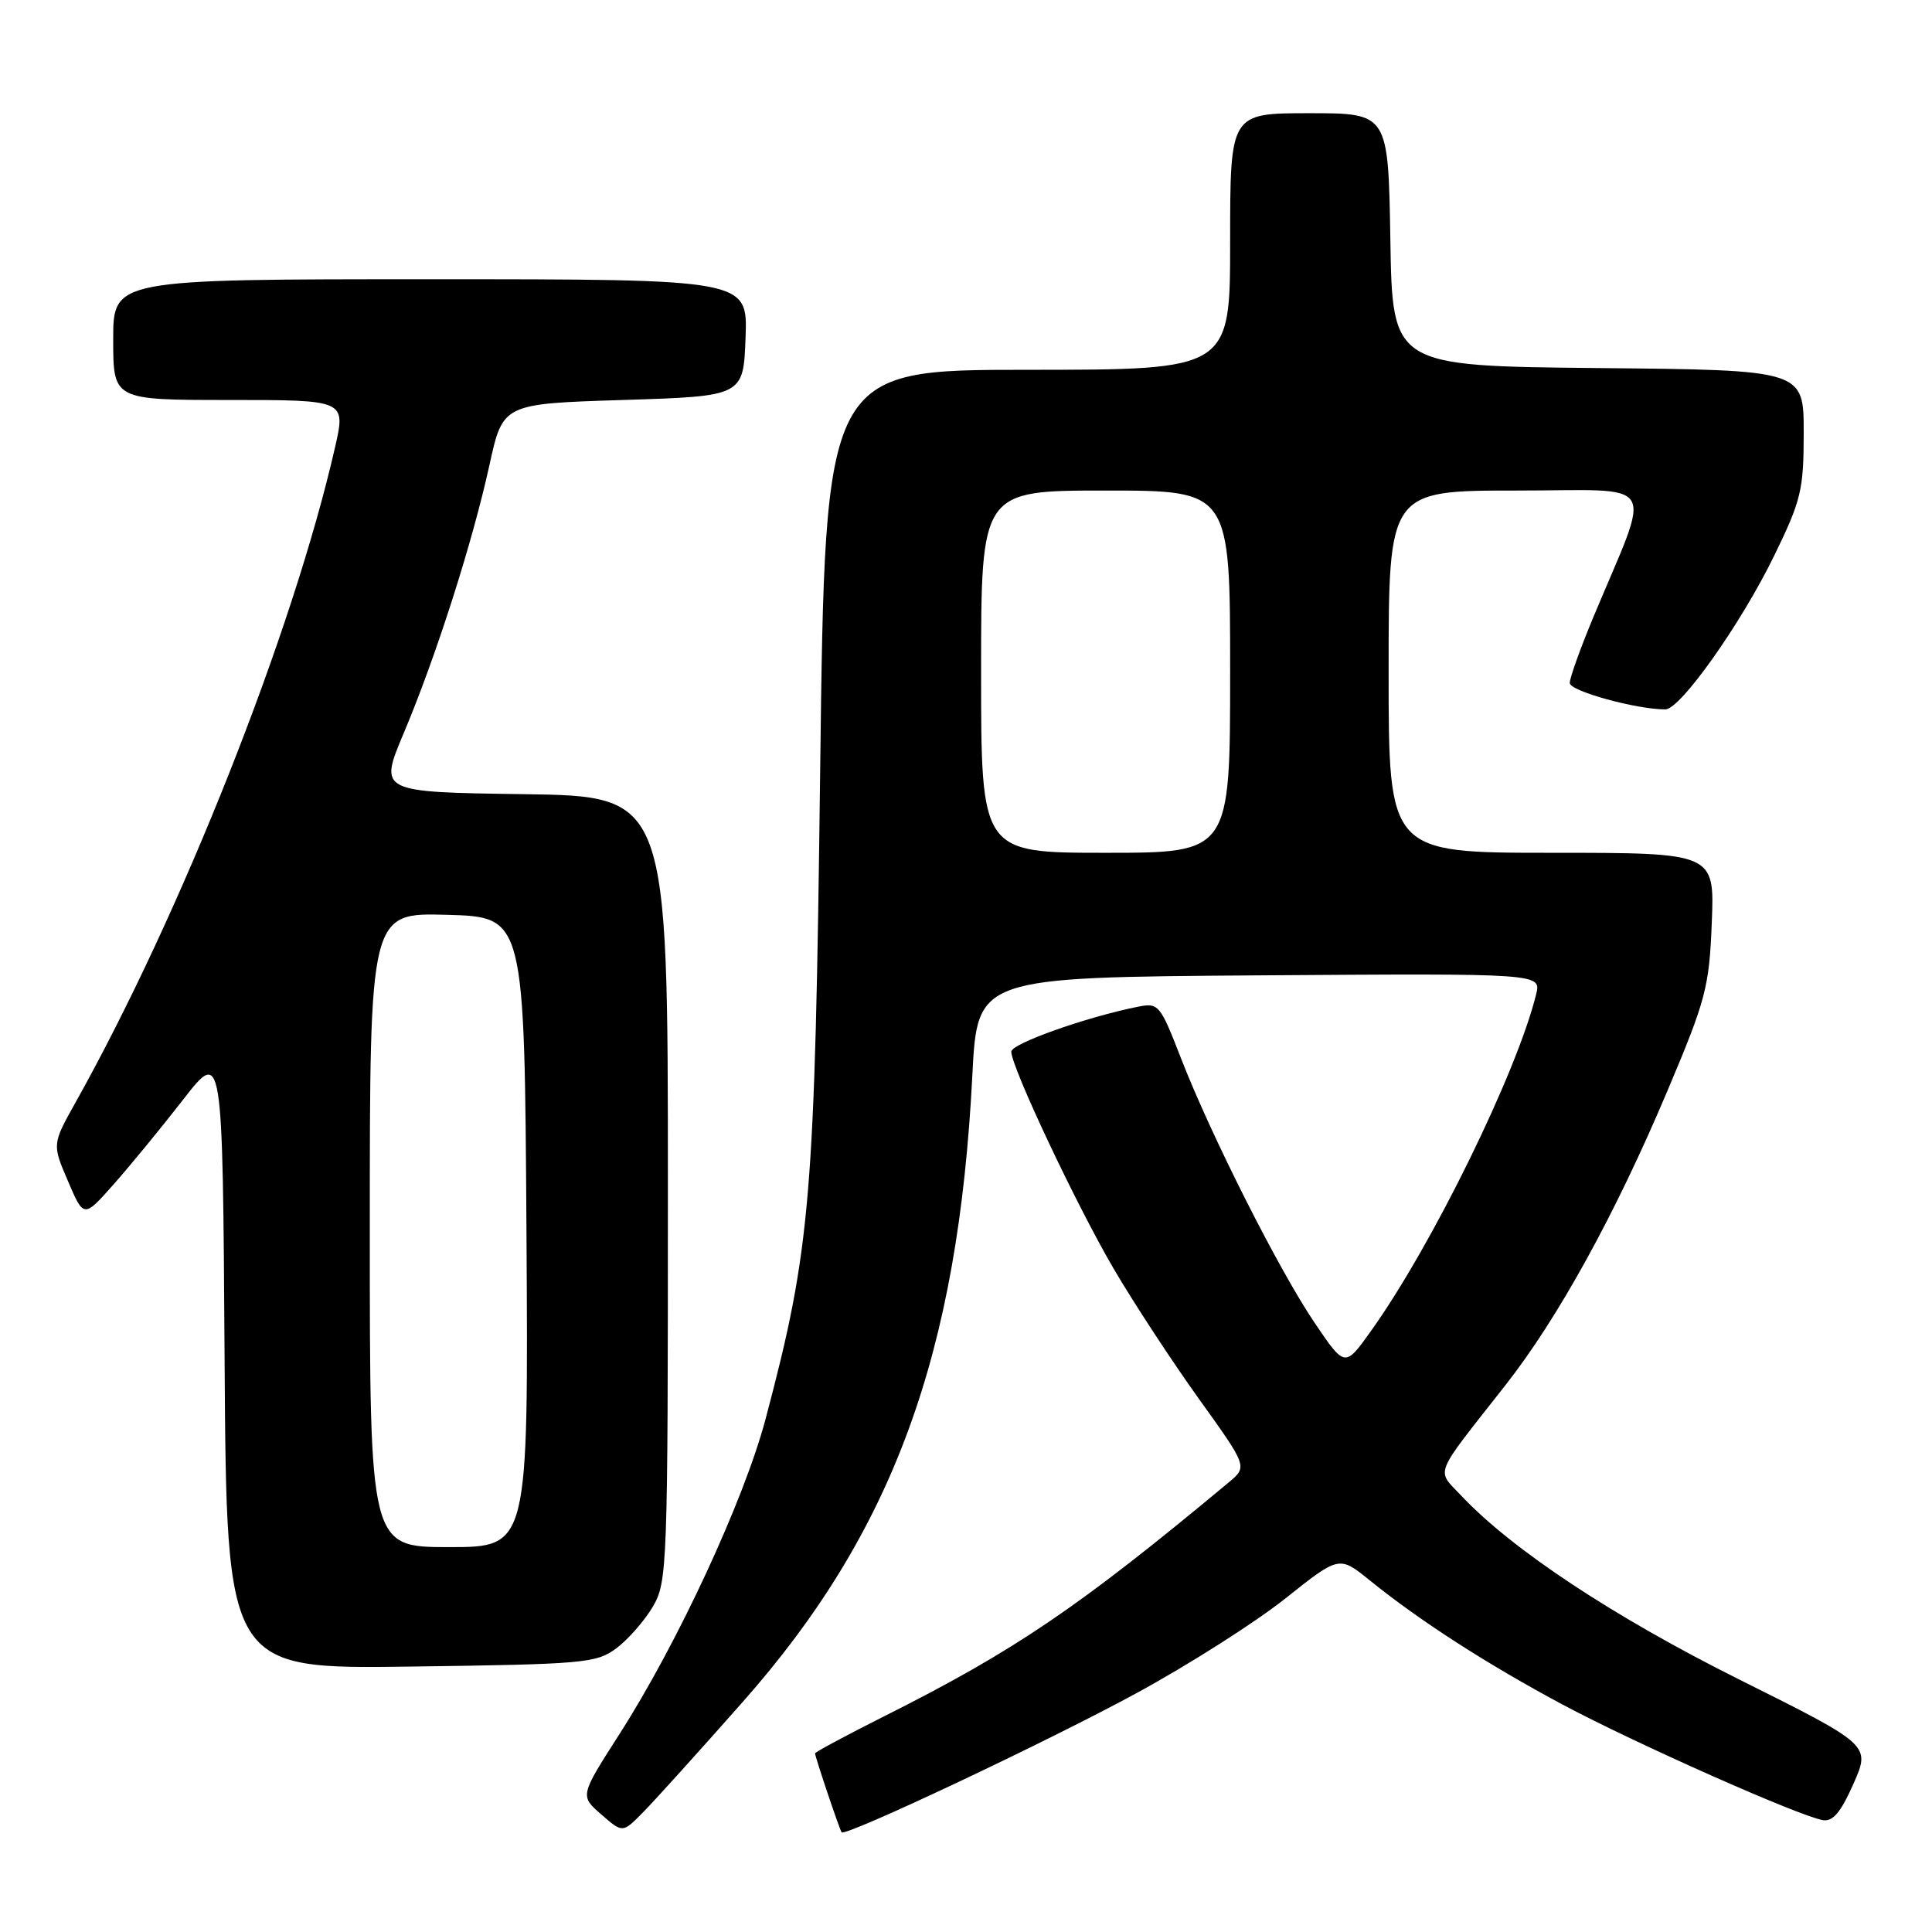 <?xml version="1.0" encoding="UTF-8" standalone="no"?>
<!DOCTYPE svg PUBLIC "-//W3C//DTD SVG 1.1//EN" "http://www.w3.org/Graphics/SVG/1.1/DTD/svg11.dtd" >
<svg xmlns="http://www.w3.org/2000/svg" xmlns:xlink="http://www.w3.org/1999/xlink" version="1.1" viewBox="0 0 256 256">
 <g >
 <path fill="currentColor"
d=" M 98.43 225.50 C 118.33 202.99 126.96 179.44 128.84 142.50 C 129.50 129.50 129.50 129.50 166.86 129.24 C 204.22 128.98 204.22 128.98 203.55 131.74 C 201.00 142.11 189.76 165.03 181.67 176.35 C 178.21 181.20 178.21 181.20 174.24 175.35 C 169.52 168.40 160.45 150.44 156.46 140.16 C 153.72 133.09 153.51 132.85 150.77 133.40 C 143.95 134.76 134.00 138.29 134.00 139.35 C 134.01 141.41 142.66 159.74 147.59 168.15 C 150.23 172.65 155.30 180.39 158.85 185.34 C 165.31 194.34 165.31 194.34 162.82 196.42 C 142.96 212.96 134.50 218.71 117.19 227.40 C 112.14 229.94 108.00 232.16 108.00 232.33 C 108.00 232.79 111.25 242.45 111.52 242.79 C 112.01 243.41 138.99 230.68 150.72 224.28 C 157.57 220.55 166.38 214.94 170.31 211.81 C 177.45 206.13 177.45 206.13 181.48 209.39 C 188.08 214.74 197.09 220.54 207.08 225.88 C 216.70 231.01 238.22 240.57 241.50 241.17 C 242.85 241.42 243.89 240.19 245.59 236.37 C 247.86 231.23 247.86 231.23 230.57 222.60 C 213.87 214.27 200.35 205.34 193.61 198.17 C 190.29 194.64 189.80 195.86 199.42 183.62 C 206.43 174.71 214.03 160.91 220.93 144.57 C 226.05 132.46 226.48 130.82 226.82 122.25 C 227.19 113.00 227.19 113.00 205.60 113.00 C 184.00 113.00 184.00 113.00 184.00 89.00 C 184.00 65.00 184.00 65.00 200.99 65.00 C 220.13 65.00 218.95 63.02 211.08 81.89 C 209.39 85.95 208.00 89.83 208.00 90.50 C 208.00 91.57 216.81 94.00 220.67 94.00 C 222.66 94.00 230.74 82.59 235.13 73.55 C 238.67 66.28 239.00 64.90 239.00 57.32 C 239.00 49.03 239.00 49.03 211.75 48.77 C 184.50 48.50 184.50 48.50 184.23 31.75 C 183.95 15.00 183.95 15.00 173.48 15.00 C 163.00 15.00 163.00 15.00 163.00 32.00 C 163.00 49.00 163.00 49.00 136.16 49.00 C 109.33 49.00 109.33 49.00 108.68 101.80 C 107.98 158.94 107.45 165.32 101.45 188.00 C 98.60 198.75 89.78 217.78 82.04 229.84 C 76.84 237.96 76.84 237.96 79.67 240.42 C 82.50 242.89 82.50 242.89 85.16 240.19 C 86.63 238.71 92.60 232.10 98.43 225.50 Z  M 81.68 218.40 C 83.23 217.24 85.40 214.76 86.50 212.90 C 88.43 209.62 88.50 207.70 88.50 157.50 C 88.50 105.50 88.50 105.50 69.35 105.23 C 50.20 104.96 50.20 104.96 53.51 97.11 C 57.78 86.98 62.59 71.93 64.85 61.64 C 66.63 53.50 66.63 53.50 82.56 53.00 C 98.50 52.50 98.50 52.50 98.79 44.75 C 99.08 37.00 99.08 37.00 57.04 37.00 C 15.00 37.00 15.00 37.00 15.00 45.00 C 15.00 53.00 15.00 53.00 30.41 53.00 C 45.82 53.00 45.82 53.00 44.40 59.25 C 38.83 83.68 24.05 120.99 10.02 146.06 C 6.91 151.62 6.91 151.62 9.01 156.51 C 11.10 161.40 11.10 161.40 15.04 156.95 C 17.21 154.50 21.35 149.46 24.24 145.74 C 29.50 138.97 29.50 138.97 29.76 180.06 C 30.02 221.16 30.02 221.16 54.44 220.83 C 77.43 220.52 79.02 220.38 81.68 218.40 Z  M 130.00 89.00 C 130.00 65.00 130.00 65.00 146.50 65.00 C 163.00 65.00 163.00 65.00 163.00 89.00 C 163.00 113.00 163.00 113.00 146.50 113.00 C 130.00 113.00 130.00 113.00 130.00 89.00 Z  M 49.00 162.97 C 49.00 120.93 49.00 120.93 59.25 121.22 C 69.50 121.50 69.50 121.50 69.76 163.25 C 70.02 205.00 70.02 205.00 59.51 205.00 C 49.00 205.00 49.00 205.00 49.00 162.97 Z "/>
</g>
</svg>